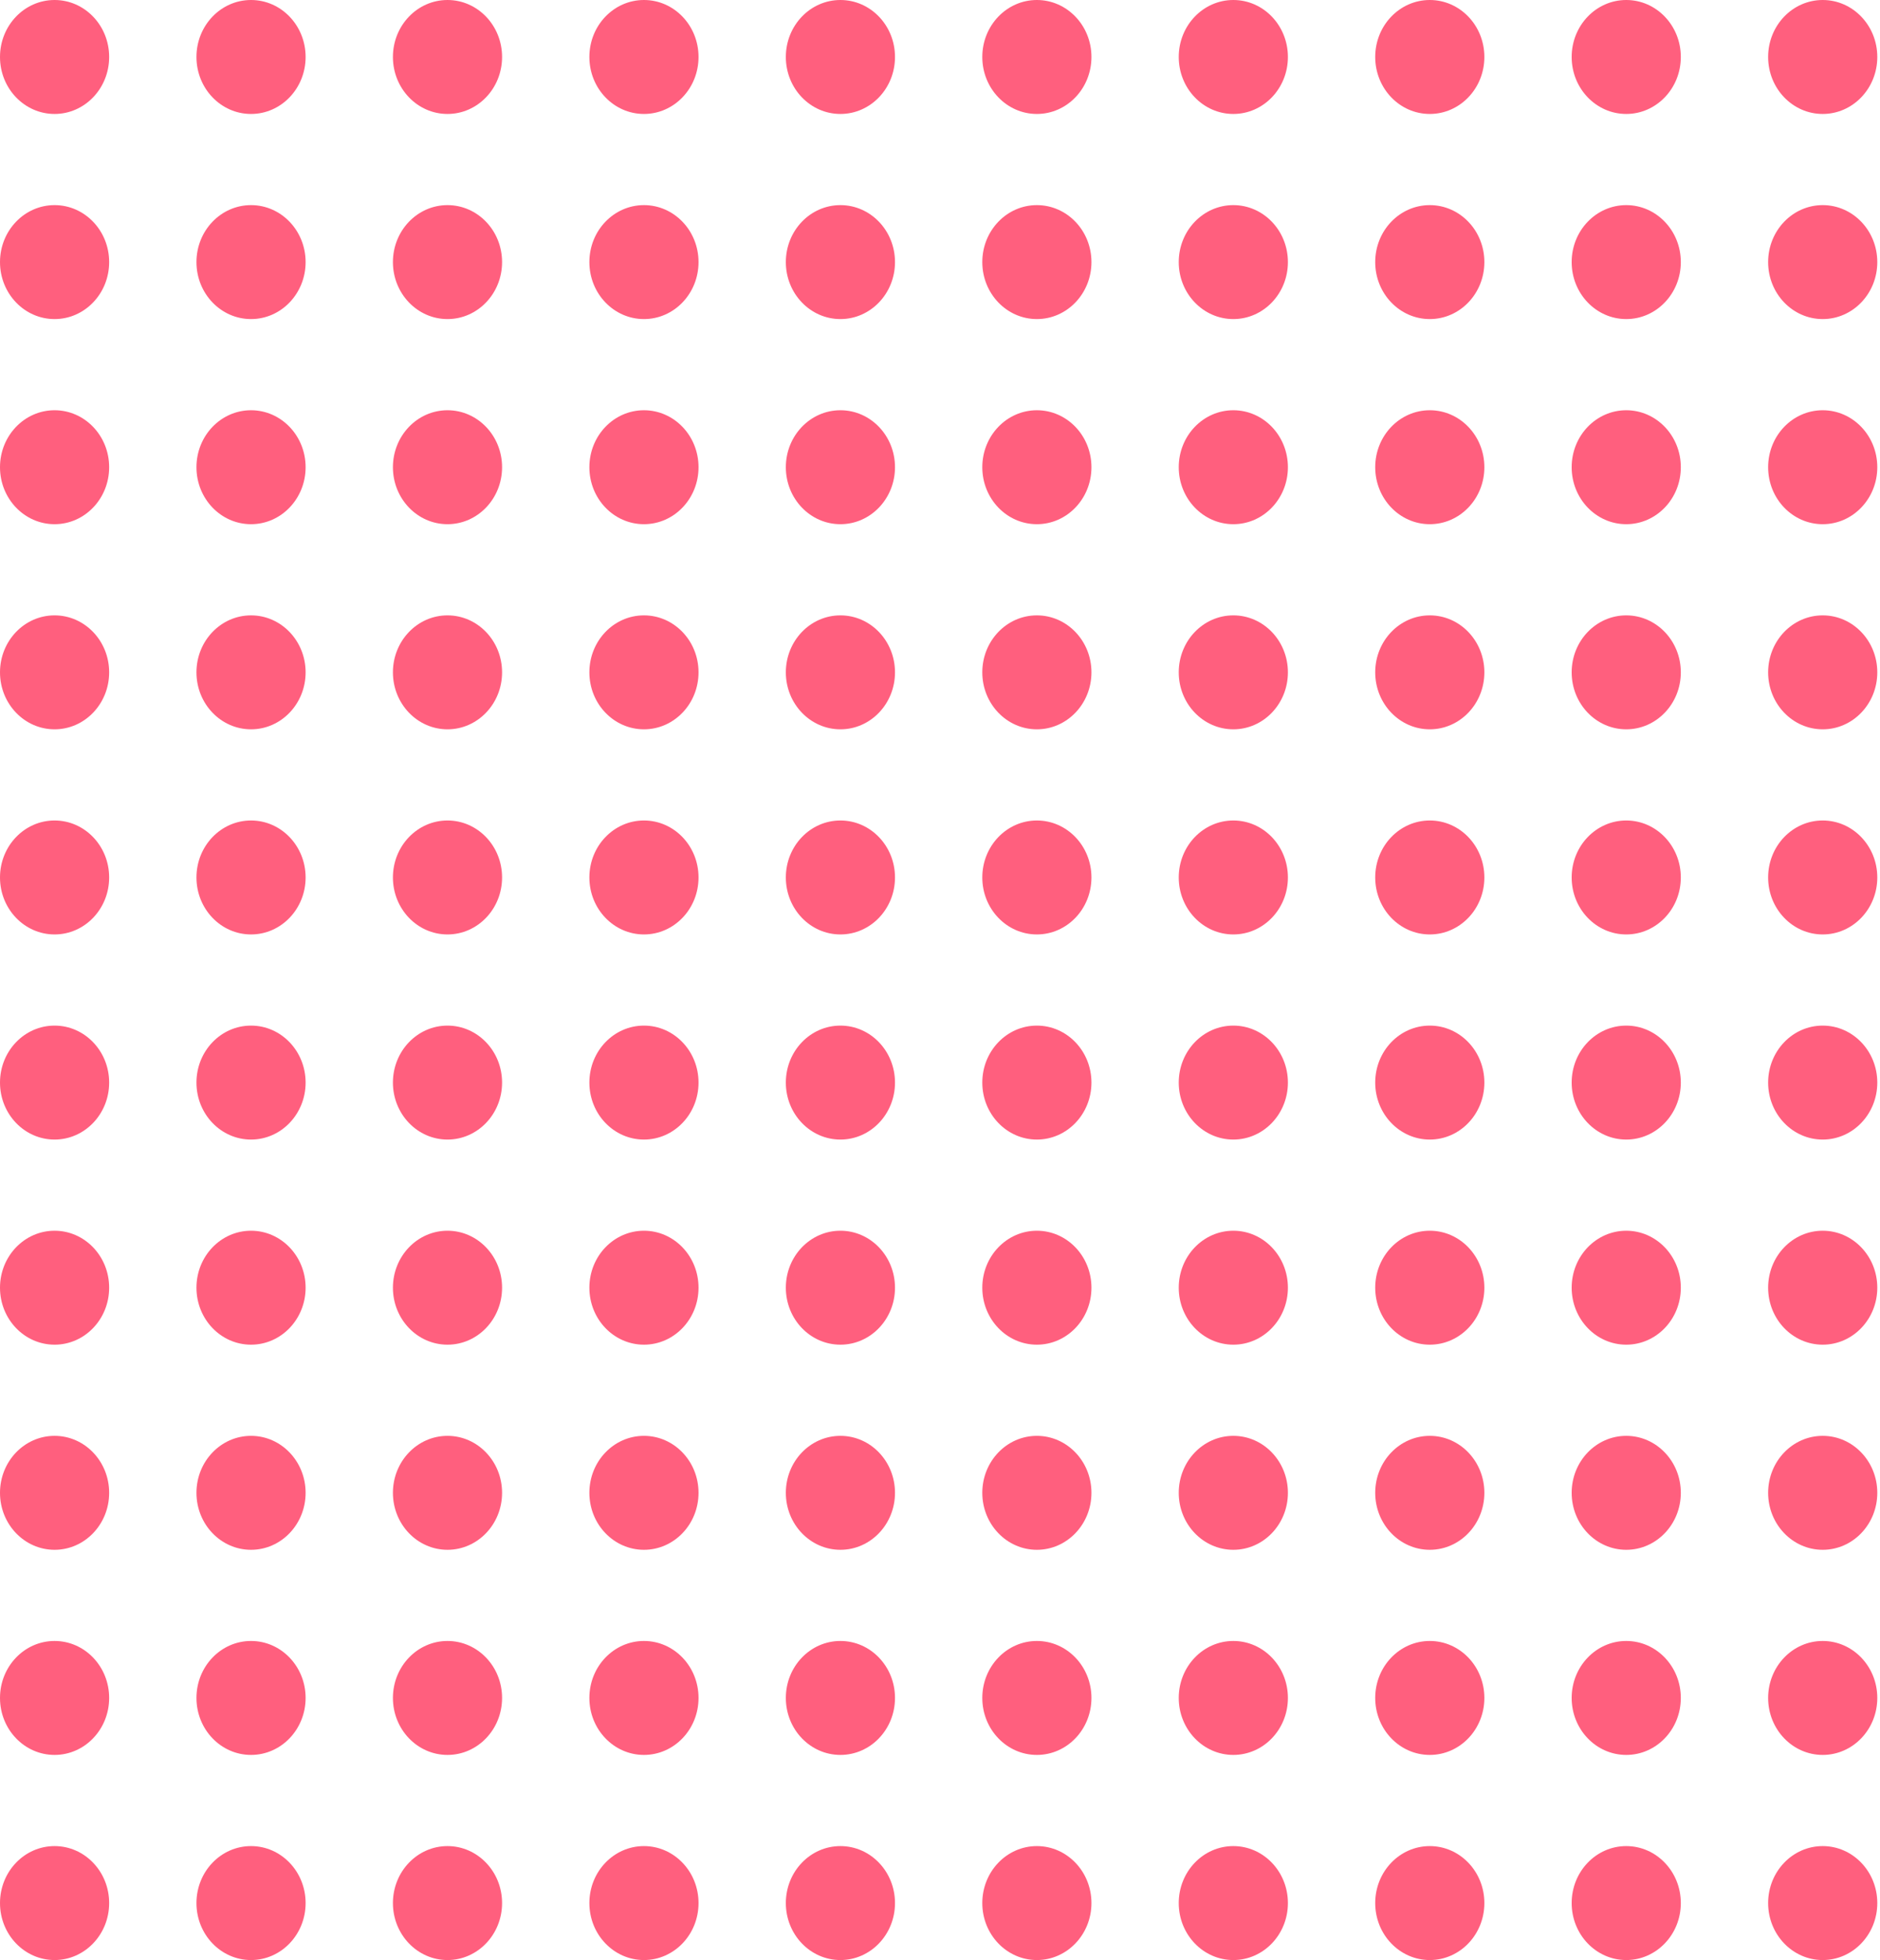 <svg width="165" height="172" viewBox="0 0 165 172" fill="none" xmlns="http://www.w3.org/2000/svg">
<ellipse cx="4.79" cy="5" rx="4.79" ry="5" fill="#FF5F7E"/>
<ellipse cx="39.275" cy="5" rx="4.79" ry="5" fill="#FF5F7E"/>
<ellipse cx="73.76" cy="5" rx="4.79" ry="5" fill="#FF5F7E"/>
<ellipse cx="108.244" cy="5" rx="4.79" ry="5" fill="#FF5F7E"/>
<ellipse cx="142.729" cy="5" rx="4.79" ry="5" fill="#FF5F7E"/>
<ellipse cx="22.032" cy="5" rx="4.79" ry="5" fill="#FF5F7E"/>
<ellipse cx="56.517" cy="5" rx="4.79" ry="5" fill="#FF5F7E"/>
<ellipse cx="91.002" cy="5" rx="4.79" ry="5" fill="#FF5F7E"/>
<ellipse cx="125.487" cy="5" rx="4.79" ry="5" fill="#FF5F7E"/>
<ellipse cx="159.972" cy="5" rx="4.79" ry="5" fill="#FF5F7E"/>
<ellipse cx="4.79" cy="41" rx="4.79" ry="5" fill="#FF5F7E"/>
<ellipse cx="39.275" cy="41" rx="4.79" ry="5" fill="#FF5F7E"/>
<ellipse cx="73.76" cy="41" rx="4.79" ry="5" fill="#FF5F7E"/>
<ellipse cx="108.244" cy="41" rx="4.79" ry="5" fill="#FF5F7E"/>
<ellipse cx="142.729" cy="41" rx="4.79" ry="5" fill="#FF5F7E"/>
<ellipse cx="22.032" cy="41" rx="4.79" ry="5" fill="#FF5F7E"/>
<ellipse cx="56.517" cy="41" rx="4.79" ry="5" fill="#FF5F7E"/>
<ellipse cx="91.002" cy="41" rx="4.79" ry="5" fill="#FF5F7E"/>
<ellipse cx="125.487" cy="41" rx="4.79" ry="5" fill="#FF5F7E"/>
<ellipse cx="159.972" cy="41" rx="4.79" ry="5" fill="#FF5F7E"/>
<ellipse cx="4.79" cy="77" rx="4.79" ry="5" fill="#FF5F7E"/>
<ellipse cx="39.275" cy="77" rx="4.79" ry="5" fill="#FF5F7E"/>
<ellipse cx="73.76" cy="77" rx="4.79" ry="5" fill="#FF5F7E"/>
<ellipse cx="108.244" cy="77" rx="4.79" ry="5" fill="#FF5F7E"/>
<ellipse cx="142.729" cy="77" rx="4.79" ry="5" fill="#FF5F7E"/>
<ellipse cx="22.032" cy="77" rx="4.79" ry="5" fill="#FF5F7E"/>
<ellipse cx="56.517" cy="77" rx="4.79" ry="5" fill="#FF5F7E"/>
<ellipse cx="91.002" cy="77" rx="4.79" ry="5" fill="#FF5F7E"/>
<ellipse cx="125.487" cy="77" rx="4.79" ry="5" fill="#FF5F7E"/>
<ellipse cx="159.972" cy="77" rx="4.79" ry="5" fill="#FF5F7E"/>
<ellipse cx="4.79" cy="113" rx="4.79" ry="5" fill="#FF5F7E"/>
<ellipse cx="39.275" cy="113" rx="4.79" ry="5" fill="#FF5F7E"/>
<ellipse cx="73.76" cy="113" rx="4.79" ry="5" fill="#FF5F7E"/>
<ellipse cx="108.244" cy="113" rx="4.79" ry="5" fill="#FF5F7E"/>
<ellipse cx="142.729" cy="113" rx="4.79" ry="5" fill="#FF5F7E"/>
<ellipse cx="22.032" cy="113" rx="4.79" ry="5" fill="#FF5F7E"/>
<ellipse cx="56.517" cy="113" rx="4.79" ry="5" fill="#FF5F7E"/>
<ellipse cx="91.002" cy="113" rx="4.79" ry="5" fill="#FF5F7E"/>
<ellipse cx="125.487" cy="113" rx="4.79" ry="5" fill="#FF5F7E"/>
<ellipse cx="159.972" cy="113" rx="4.79" ry="5" fill="#FF5F7E"/>
<ellipse cx="4.79" cy="149" rx="4.79" ry="5" fill="#FF5F7E"/>
<ellipse cx="39.275" cy="149" rx="4.79" ry="5" fill="#FF5F7E"/>
<ellipse cx="73.76" cy="149" rx="4.79" ry="5" fill="#FF5F7E"/>
<ellipse cx="108.244" cy="149" rx="4.79" ry="5" fill="#FF5F7E"/>
<ellipse cx="142.729" cy="149" rx="4.79" ry="5" fill="#FF5F7E"/>
<ellipse cx="22.032" cy="149" rx="4.79" ry="5" fill="#FF5F7E"/>
<ellipse cx="56.517" cy="149" rx="4.79" ry="5" fill="#FF5F7E"/>
<ellipse cx="91.002" cy="149" rx="4.79" ry="5" fill="#FF5F7E"/>
<ellipse cx="125.487" cy="149" rx="4.79" ry="5" fill="#FF5F7E"/>
<ellipse cx="159.972" cy="149" rx="4.79" ry="5" fill="#FF5F7E"/>
<ellipse cx="4.79" cy="23" rx="4.79" ry="5" fill="#FF5F7E"/>
<ellipse cx="39.275" cy="23" rx="4.79" ry="5" fill="#FF5F7E"/>
<ellipse cx="73.76" cy="23" rx="4.79" ry="5" fill="#FF5F7E"/>
<ellipse cx="108.244" cy="23" rx="4.79" ry="5" fill="#FF5F7E"/>
<ellipse cx="142.729" cy="23" rx="4.79" ry="5" fill="#FF5F7E"/>
<ellipse cx="22.032" cy="23" rx="4.79" ry="5" fill="#FF5F7E"/>
<ellipse cx="56.517" cy="23" rx="4.79" ry="5" fill="#FF5F7E"/>
<ellipse cx="91.002" cy="23" rx="4.79" ry="5" fill="#FF5F7E"/>
<ellipse cx="125.487" cy="23" rx="4.79" ry="5" fill="#FF5F7E"/>
<ellipse cx="159.972" cy="23" rx="4.79" ry="5" fill="#FF5F7E"/>
<ellipse cx="4.79" cy="59" rx="4.79" ry="5" fill="#FF5F7E"/>
<ellipse cx="39.275" cy="59" rx="4.79" ry="5" fill="#FF5F7E"/>
<ellipse cx="73.76" cy="59" rx="4.79" ry="5" fill="#FF5F7E"/>
<ellipse cx="108.244" cy="59" rx="4.79" ry="5" fill="#FF5F7E"/>
<ellipse cx="142.729" cy="59" rx="4.79" ry="5" fill="#FF5F7E"/>
<ellipse cx="22.032" cy="59" rx="4.79" ry="5" fill="#FF5F7E"/>
<ellipse cx="56.517" cy="59" rx="4.79" ry="5" fill="#FF5F7E"/>
<ellipse cx="91.002" cy="59" rx="4.79" ry="5" fill="#FF5F7E"/>
<ellipse cx="125.487" cy="59" rx="4.79" ry="5" fill="#FF5F7E"/>
<ellipse cx="159.972" cy="59" rx="4.79" ry="5" fill="#FF5F7E"/>
<ellipse cx="4.79" cy="95" rx="4.79" ry="5" fill="#FF5F7E"/>
<ellipse cx="39.275" cy="95" rx="4.79" ry="5" fill="#FF5F7E"/>
<ellipse cx="73.76" cy="95" rx="4.79" ry="5" fill="#FF5F7E"/>
<ellipse cx="108.244" cy="95" rx="4.79" ry="5" fill="#FF5F7E"/>
<ellipse cx="142.729" cy="95" rx="4.79" ry="5" fill="#FF5F7E"/>
<ellipse cx="22.032" cy="95" rx="4.79" ry="5" fill="#FF5F7E"/>
<ellipse cx="56.517" cy="95" rx="4.79" ry="5" fill="#FF5F7E"/>
<ellipse cx="91.002" cy="95" rx="4.79" ry="5" fill="#FF5F7E"/>
<ellipse cx="125.487" cy="95" rx="4.79" ry="5" fill="#FF5F7E"/>
<ellipse cx="159.972" cy="95" rx="4.79" ry="5" fill="#FF5F7E"/>
<ellipse cx="4.79" cy="131" rx="4.79" ry="5" fill="#FF5F7E"/>
<ellipse cx="39.275" cy="131" rx="4.79" ry="5" fill="#FF5F7E"/>
<ellipse cx="73.76" cy="131" rx="4.79" ry="5" fill="#FF5F7E"/>
<ellipse cx="108.244" cy="131" rx="4.79" ry="5" fill="#FF5F7E"/>
<ellipse cx="142.729" cy="131" rx="4.79" ry="5" fill="#FF5F7E"/>
<ellipse cx="22.032" cy="131" rx="4.79" ry="5" fill="#FF5F7E"/>
<ellipse cx="56.517" cy="131" rx="4.79" ry="5" fill="#FF5F7E"/>
<ellipse cx="91.002" cy="131" rx="4.79" ry="5" fill="#FF5F7E"/>
<ellipse cx="125.487" cy="131" rx="4.79" ry="5" fill="#FF5F7E"/>
<ellipse cx="159.972" cy="131" rx="4.79" ry="5" fill="#FF5F7E"/>
<ellipse cx="4.79" cy="167" rx="4.79" ry="5" fill="#FF5F7E"/>
<ellipse cx="39.275" cy="167" rx="4.79" ry="5" fill="#FF5F7E"/>
<ellipse cx="73.76" cy="167" rx="4.79" ry="5" fill="#FF5F7E"/>
<ellipse cx="108.244" cy="167" rx="4.79" ry="5" fill="#FF5F7E"/>
<ellipse cx="142.729" cy="167" rx="4.79" ry="5" fill="#FF5F7E"/>
<ellipse cx="22.032" cy="167" rx="4.79" ry="5" fill="#FF5F7E"/>
<ellipse cx="56.517" cy="167" rx="4.79" ry="5" fill="#FF5F7E"/>
<ellipse cx="91.002" cy="167" rx="4.79" ry="5" fill="#FF5F7E"/>
<ellipse cx="125.487" cy="167" rx="4.79" ry="5" fill="#FF5F7E"/>
<ellipse cx="159.972" cy="167" rx="4.79" ry="5" fill="#FF5F7E"/>
</svg>
